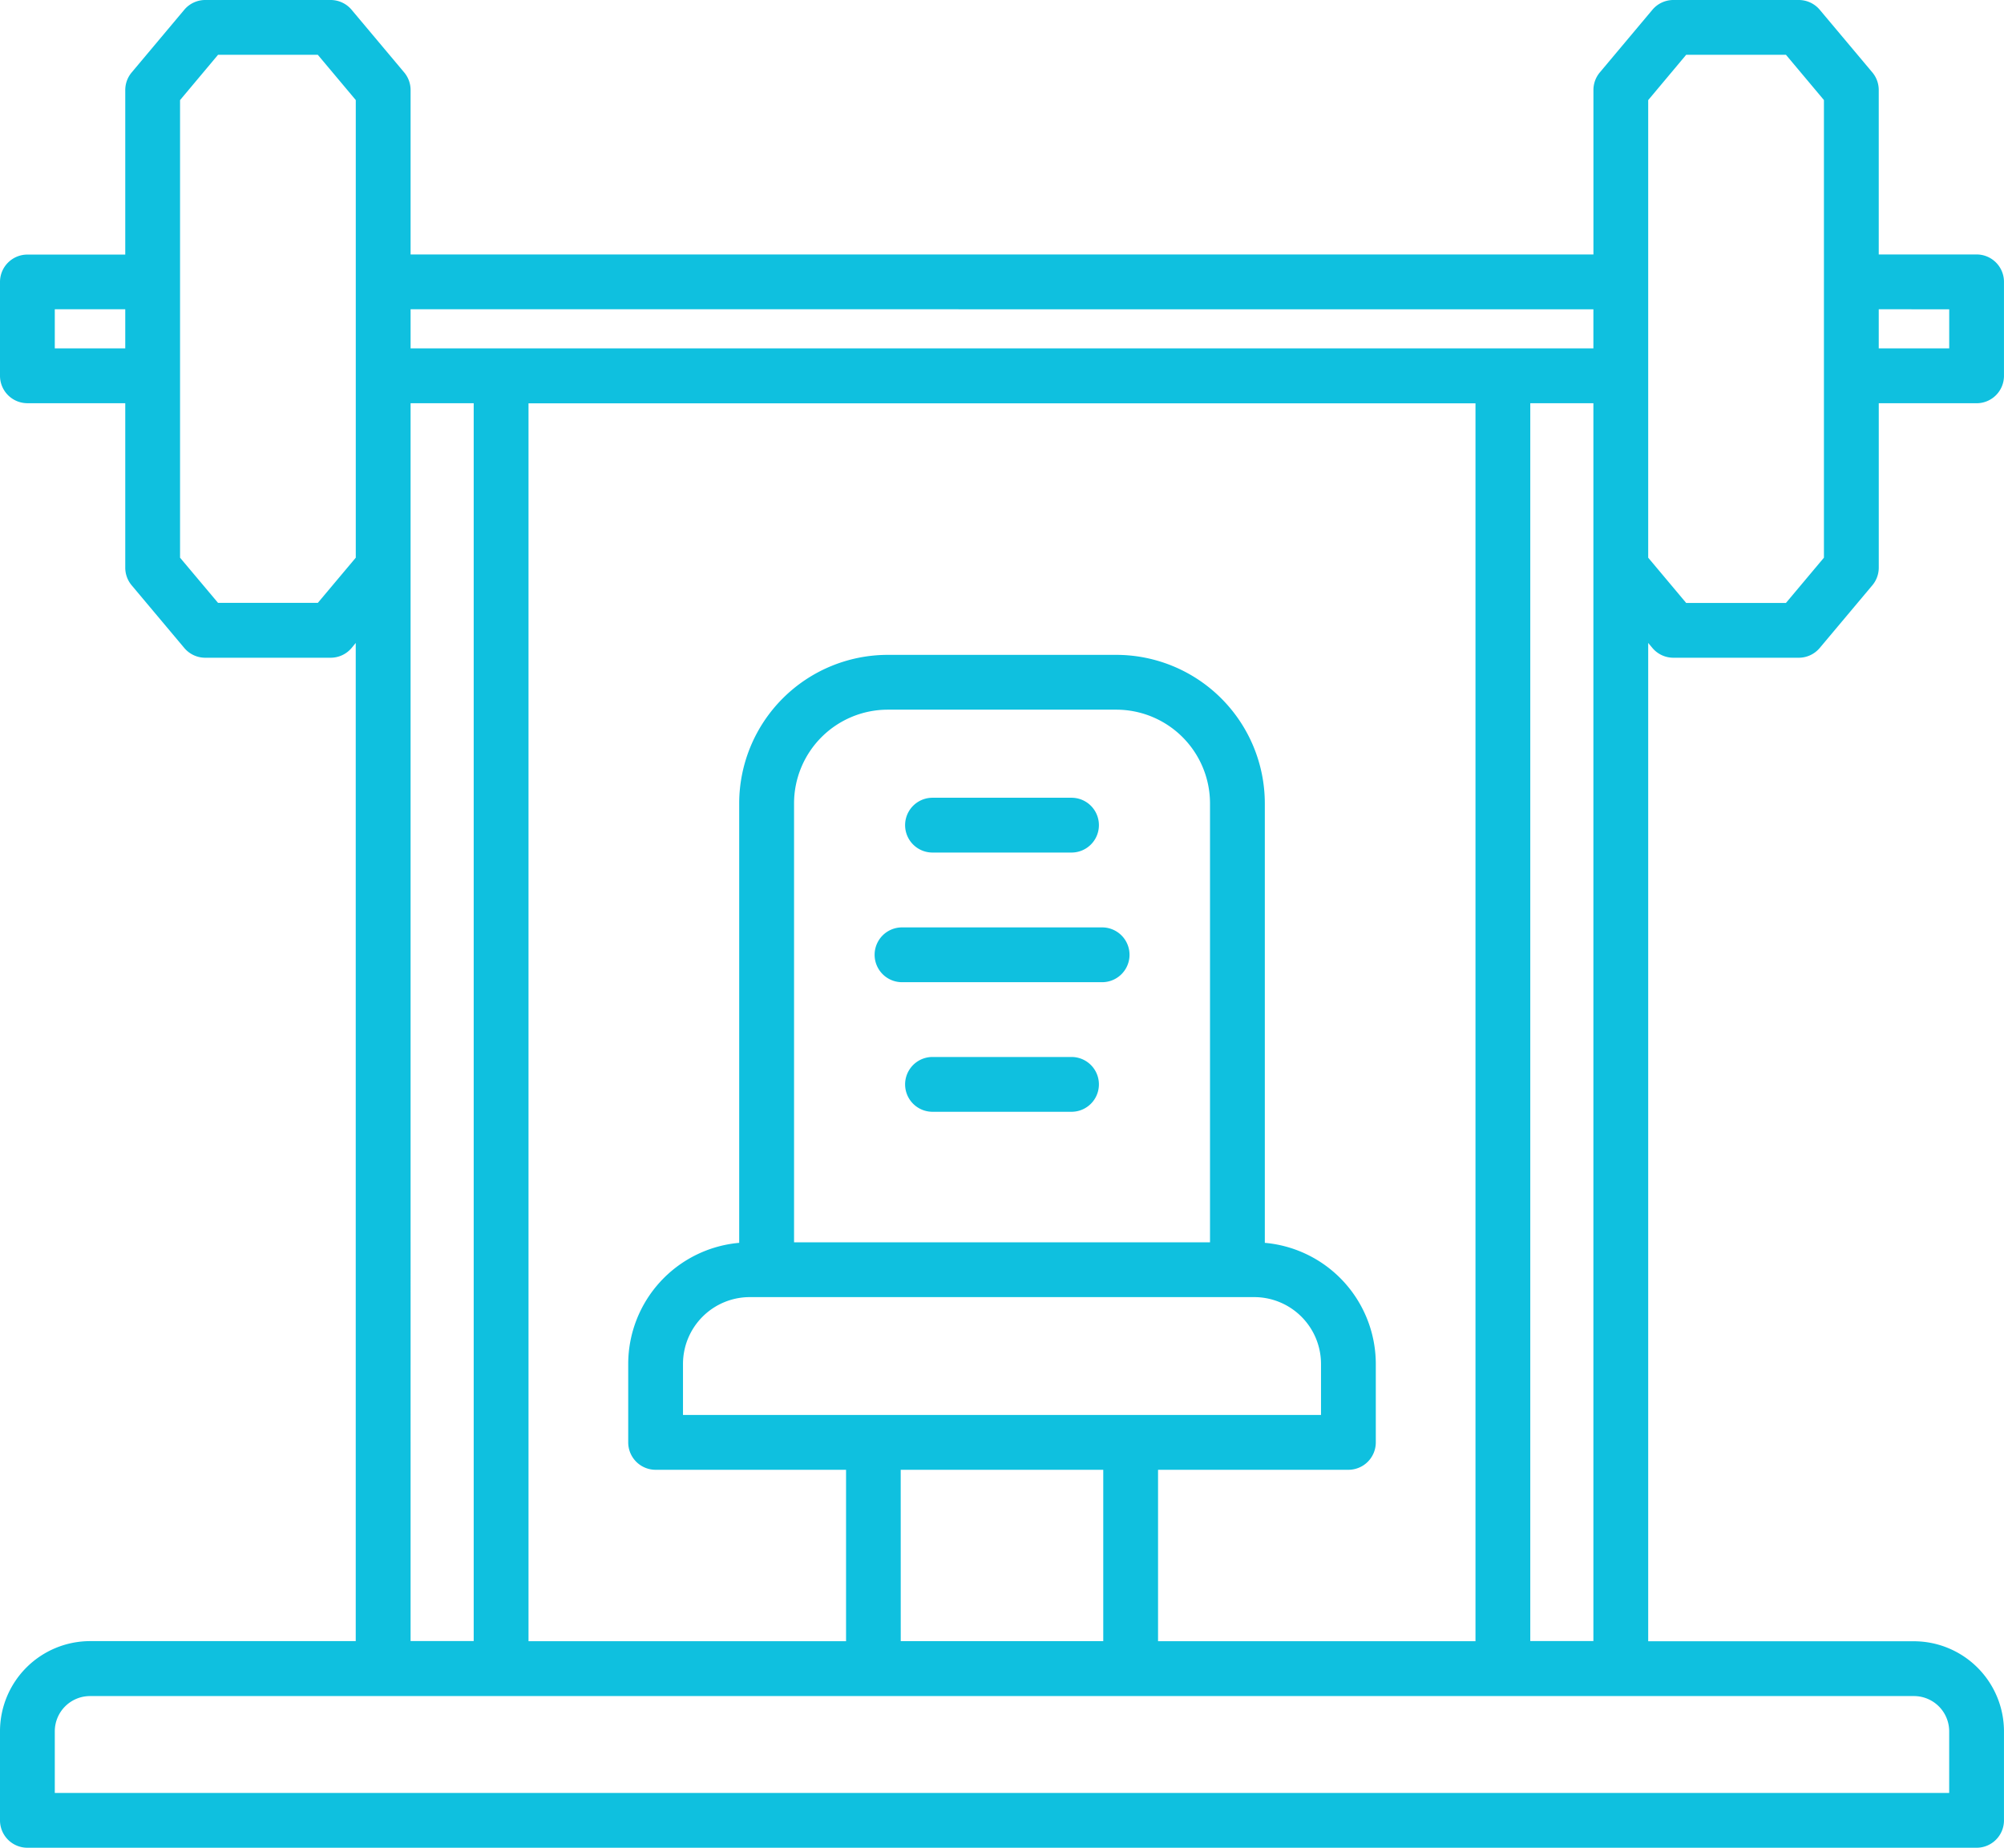 <svg id="https:_www.flaticon.com_free-icon_bench_2151537_term_fitness_20gym_page_3_position_42" data-name="https://www.flaticon.com/free-icon/bench_2151537#term=fitness%20gym&amp;page=3&amp;position=42" xmlns="http://www.w3.org/2000/svg" width="97.801" height="90.16" viewBox="0 0 97.801 90.16">
  <path id="Path_47" data-name="Path 47" d="M80.641,36.616a1.337,1.337,0,0,0,1.025.478h6.118a1.337,1.337,0,0,0,1.025-.478l2.566-3.056a1.337,1.337,0,0,0,.314-.862V24.676h4.777A1.337,1.337,0,0,0,97.8,23.338V18.753a1.337,1.337,0,0,0-1.337-1.337H91.688V9.393a1.337,1.337,0,0,0-.312-.86L88.81,5.478A1.337,1.337,0,0,0,87.784,5H81.666a1.337,1.337,0,0,0-1.025.478L78.076,8.534a1.337,1.337,0,0,0-.312.86v8.023H20.038V9.393a1.337,1.337,0,0,0-.313-.86L17.16,5.478A1.337,1.337,0,0,0,16.135,5H10.017a1.337,1.337,0,0,0-1.025.478L6.427,8.534a1.337,1.337,0,0,0-.314.865v8.023H1.337A1.337,1.337,0,0,0,0,18.753v4.584a1.337,1.337,0,0,0,1.337,1.337H6.113V32.7a1.337,1.337,0,0,0,.313.86l2.566,3.056a1.337,1.337,0,0,0,1.026.478h6.118a1.337,1.337,0,0,0,1.025-.478l.2-.244V85.078H4.393A4.4,4.4,0,0,0,0,89.475v4.346A1.337,1.337,0,0,0,1.337,95.16H96.464A1.337,1.337,0,0,0,97.8,93.823V89.478a4.4,4.4,0,0,0-4.393-4.393H80.437V36.373ZM95.127,20.093V22H91.688v-1.91ZM80.437,9.885,82.29,7.674h4.87l1.853,2.208V32.212L87.16,34.42H82.29l-1.853-2.208ZM77.762,20.093V22H20.038v-1.91ZM56.516,85.081V76.718h9.29a1.337,1.337,0,0,0,1.337-1.337V71.55a5.938,5.938,0,0,0-5.416-5.906V44.2a7.254,7.254,0,0,0-7.248-7.246H43.323A7.254,7.254,0,0,0,36.075,44.2V65.644a5.938,5.938,0,0,0-5.416,5.906v3.83A1.337,1.337,0,0,0,32,76.718h9.29v8.363H25.793v-60.4H72.008v60.4Zm2.536-19.463h-20.3V44.2a4.577,4.577,0,0,1,4.574-4.572H54.478A4.577,4.577,0,0,1,59.052,44.2ZM36.588,68.292H61.21a3.262,3.262,0,0,1,3.259,3.258v2.493H33.332V71.55a3.262,3.262,0,0,1,3.259-3.258Zm7.369,8.425h9.885v8.363H43.959ZM2.674,22v-1.91H6.113V22ZM15.511,34.417H10.641L8.787,32.212V9.885l1.854-2.211h4.869l1.853,2.208V32.212Zm4.527-9.742h3.08v60.4H20.038ZM95.126,89.468v3.018H2.674V89.478a1.721,1.721,0,0,1,1.719-1.719H93.407a1.721,1.721,0,0,1,1.719,1.716ZM74.682,85.074v-60.4h3.08v60.4Z" transform="translate(0 -5)" fill="#0fc0df"/>
  <path id="Path_48" data-name="Path 48" d="M59.148,58.62h6.784a1.337,1.337,0,1,0,0-2.674H59.148a1.337,1.337,0,0,0,0,2.674Z" transform="translate(-13.639 -17.02)" fill="#0fc0df"/>
  <path id="Path_49" data-name="Path 49" d="M66.962,64.225H57.2a1.337,1.337,0,0,0,0,2.674h9.766a1.337,1.337,0,0,0,0-2.674Z" transform="translate(-13.179 -18.973)" fill="#0fc0df"/>
  <path id="Path_50" data-name="Path 50" d="M65.932,72.5H59.148a1.337,1.337,0,0,0,0,2.674h6.784a1.337,1.337,0,1,0,0-2.674Z" transform="translate(-13.639 -20.925)" fill="#0fc0df"/>
</svg>
